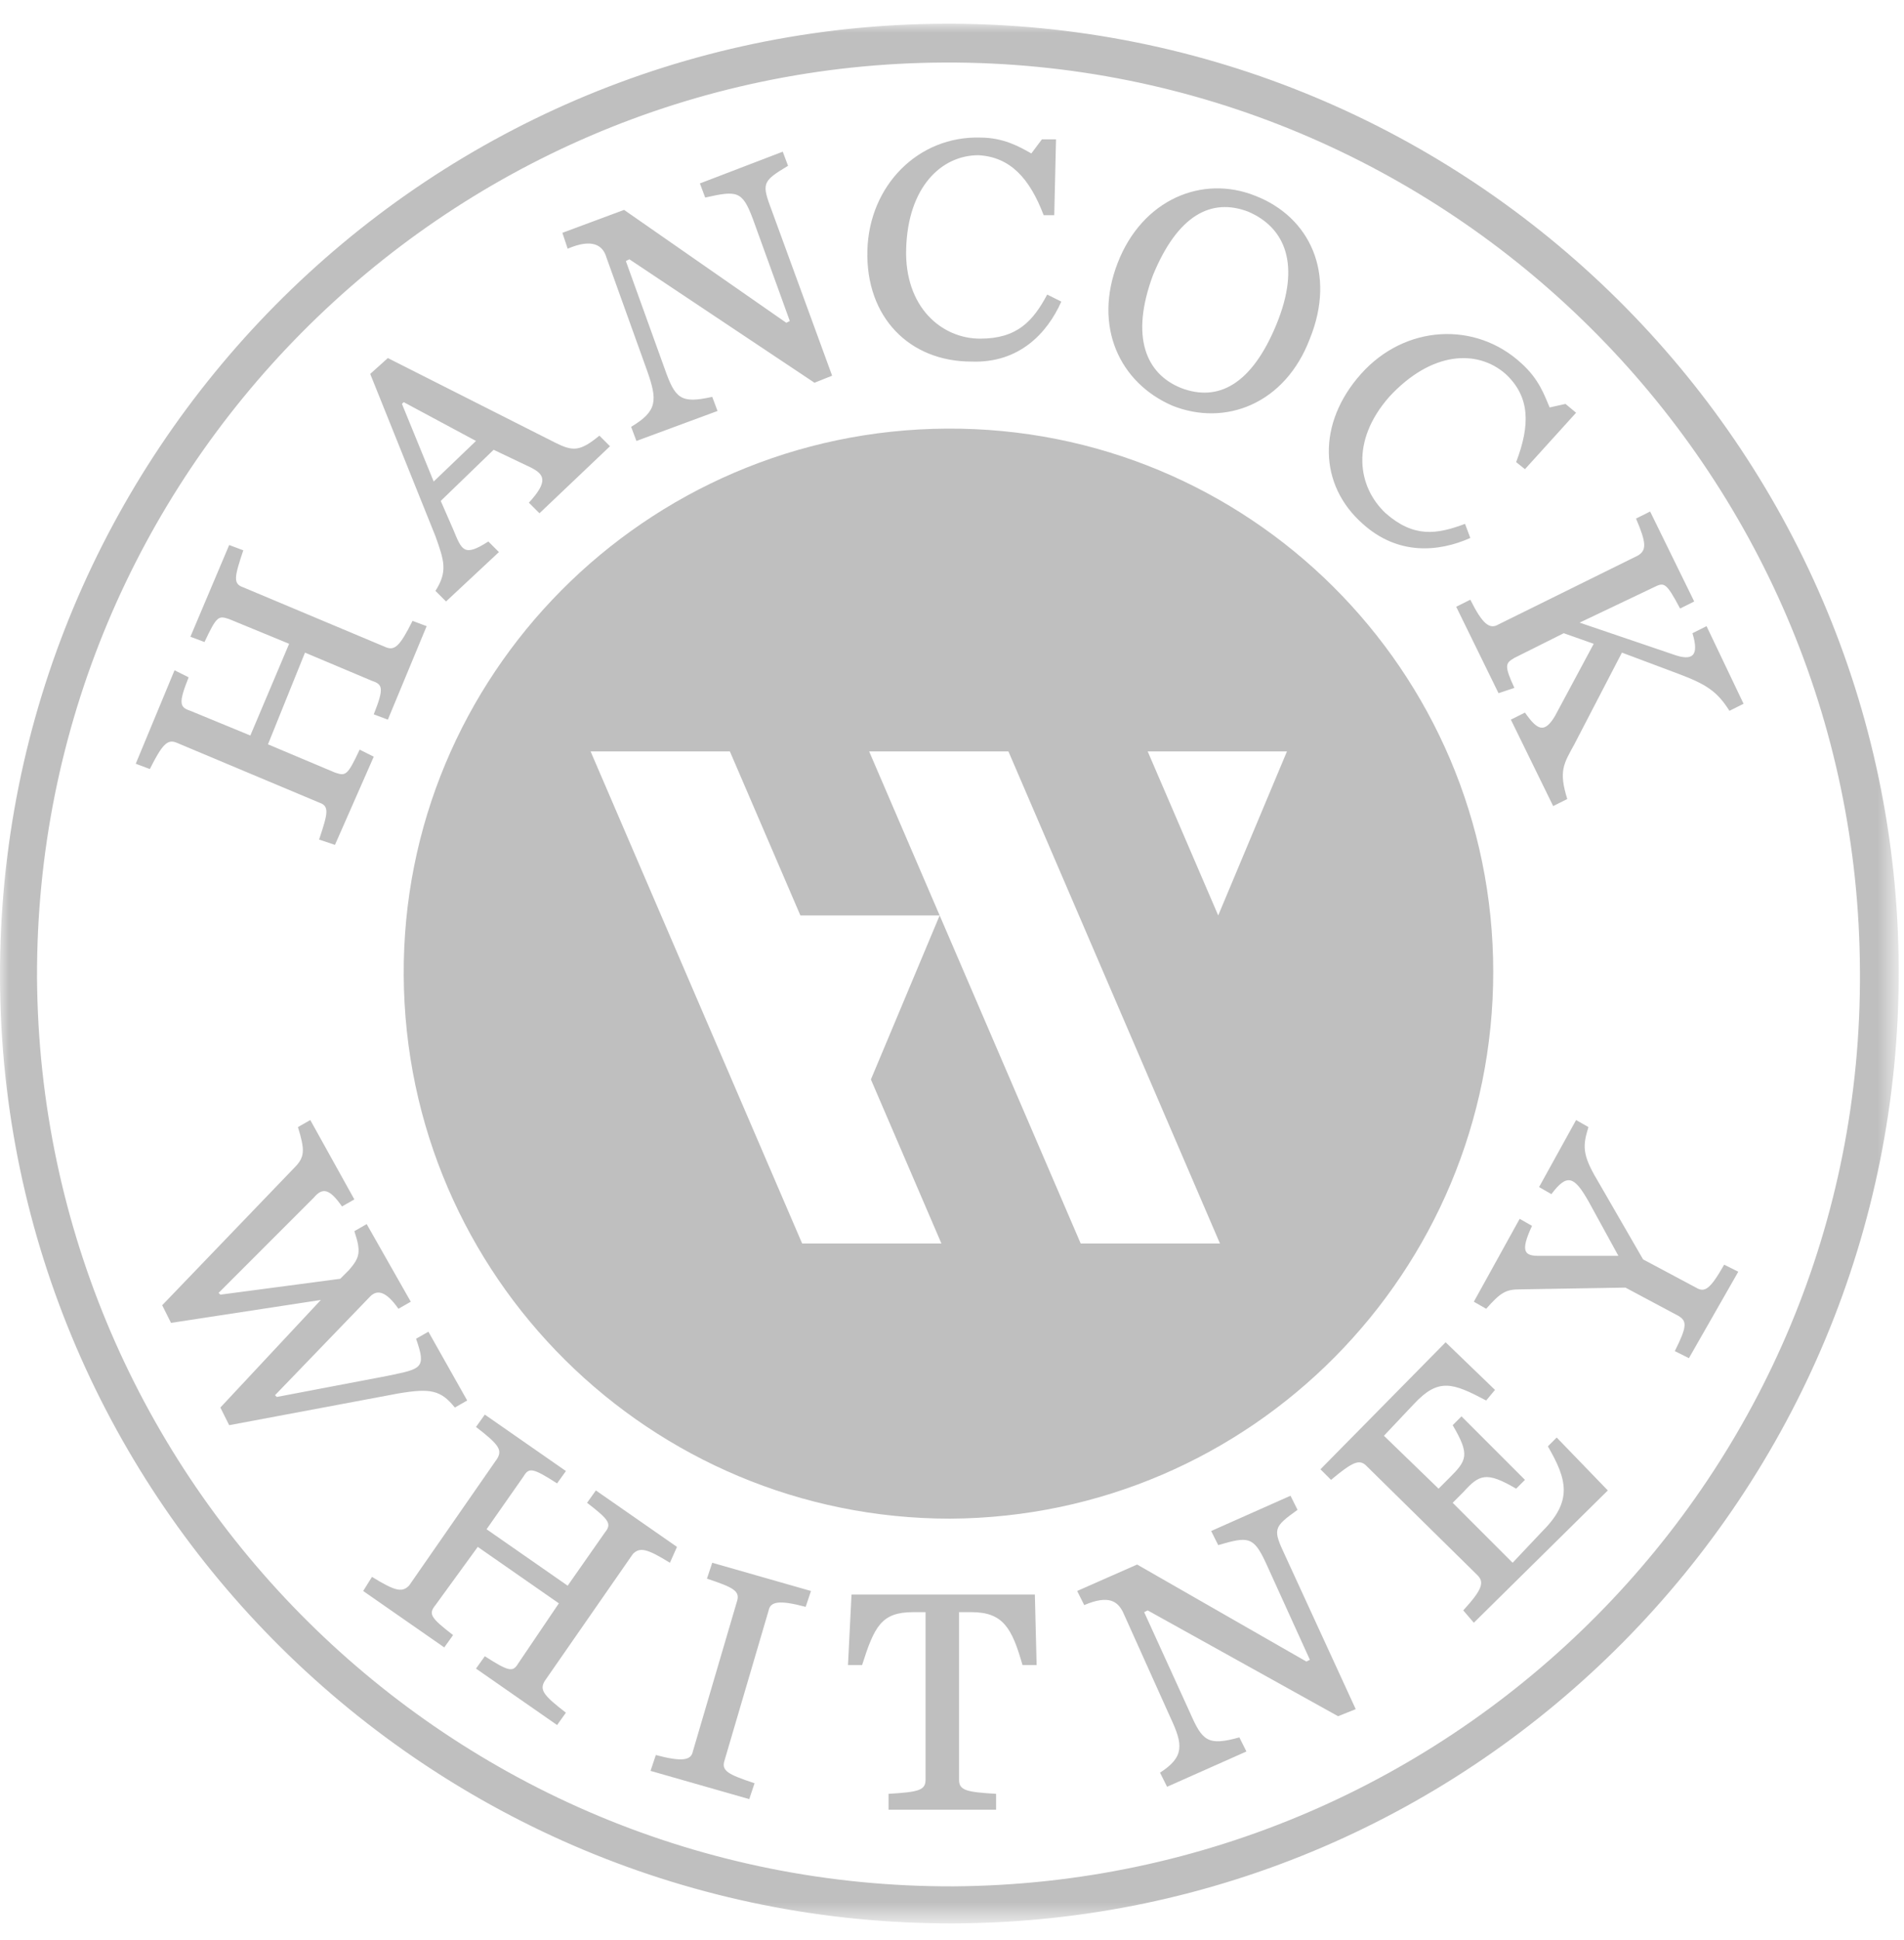 <?xml version="1.0" encoding="UTF-8"?>
<!-- Generator: Adobe Illustrator 22.1.0, SVG Export Plug-In . SVG Version: 6.00 Build 0)  -->
<svg xmlns="http://www.w3.org/2000/svg" xmlns:xlink="http://www.w3.org/1999/xlink" id="Layer_1" x="0px" y="0px" viewBox="0 0 108 110" style="enable-background:new 0 0 108 110;" xml:space="preserve">
<style type="text/css">
	.st0{fill:#FFFFFF;}
	.st1{fill:#BFBFBF;}
	.st2{filter:url(#Adobe_OpacityMaskFilter);}
	.st3{mask:url(#hancock-whitney-logo-b_1_);fill:#BFBFBF;}
</style>
<g>
	<circle class="st0" cx="54" cy="54" r="54"></circle>
	<g transform="translate(0 1)">
		<path class="st1" d="M18.1,46.6c0.5-1.5,0.6-1.9,0-2.1l-8.1-3.4c-0.5-0.2-0.8,0.1-1.5,1.5l-0.8-0.3L9.9,37l0.8,0.4    c-0.6,1.5-0.5,1.7,0.1,1.9l3.4,1.4l2.2-5.2l-3.4-1.4c-0.6-0.2-0.7-0.2-1.4,1.3l-0.8-0.3l2.2-5.2l0.8,0.3c-0.5,1.5-0.6,1.9,0,2.1    l8.1,3.4c0.5,0.2,0.8-0.1,1.5-1.5l0.8,0.3L22,39.8l-0.8-0.3c0.6-1.5,0.5-1.7-0.1-1.9L17.3,36l-2.1,5.2l3.8,1.6    c0.6,0.2,0.7,0.2,1.4-1.3l0.8,0.4L19,46.9L18.1,46.6z M27,24l-4.1-2.2l-0.1,0.1l1.8,4.4L27,24z M28,24.5l-3,2.9l0.7,1.6    c0.5,1.2,0.6,1.6,2,0.7l0.6,0.6l-3,2.8l-0.6-0.6c0.7-1.1,0.5-1.7,0-3.1l-3.7-9.2l1-0.9l9.5,4.8c1,0.5,1.4,0.5,2.5-0.4l0.6,0.6    l-4,3.8l-0.6-0.6c1.1-1.2,0.9-1.6,0.1-2L28,24.5z M35.7,13.7l-0.2,0.1l2.2,6.1c0.6,1.7,0.9,2,2.7,1.6l0.3,0.8L36.1,24l-0.3-0.8    c1.5-0.9,1.5-1.5,0.9-3.2l-2.3-6.4c-0.2-0.7-0.8-1.1-2.2-0.5l-0.3-0.9l3.5-1.3l9.2,6.4l0.2-0.1l-2.1-5.8c-0.6-1.6-0.9-1.6-2.7-1.2    l-0.3-0.8l4.7-1.8l0.3,0.8c-1.5,0.9-1.5,1-0.9,2.6l3.4,9.3l-1,0.4L35.7,13.7z M49.2,13.2c0.1-3.7,2.9-6.5,6.4-6.4    c1.3,0,2.2,0.5,2.9,0.9l0.6-0.8l0.8,0l-0.1,4.3l-0.6,0c-0.8-2.1-1.9-3.3-3.7-3.4c-2.1,0-4,1.8-4.1,5.3c-0.1,3.3,2,5.1,4.2,5.1    c2.1,0,3-1,3.8-2.5l0.8,0.4c-0.8,1.8-2.4,3.5-5.1,3.4C51.6,19.5,49.1,17,49.2,13.2 M72.4,17.4c1.4-3.4,0.5-5.5-1.6-6.4    c-2.1-0.8-4,0.2-5.4,3.6C64.1,18.1,65,20.2,67,21C69.1,21.8,71,20.8,72.4,17.4 M63.4,13.9c1.4-3.6,4.8-5,7.8-3.8    c3.1,1.2,4.6,4.4,3.1,8.1c-1.4,3.7-4.8,5-7.8,3.8C63.5,20.7,62,17.5,63.4,13.9 M77.2,20.2c2.5-2.8,6.5-3,9.1-0.6    c1,0.9,1.3,1.8,1.6,2.5l0.9-0.2l0.6,0.5l-2.9,3.2L86,25.2c0.8-2.1,0.8-3.7-0.6-5c-1.6-1.4-4.2-1.3-6.6,1.3    c-2.2,2.5-1.8,5.1-0.2,6.6c1.6,1.4,2.9,1.2,4.5,0.6l0.3,0.8c-1.8,0.8-4.1,1-6.1-0.8C74.8,26.5,74.7,23,77.2,20.2 M94.9,36.1    c1.1,0.4,1.5,0.1,1.1-1.2l0.8-0.4l2.1,4.4l-0.8,0.4c-0.7-1.1-1.3-1.5-2.9-2.1L92,36l-2.7,5.2c-0.6,1.1-0.9,1.5-0.4,3.1l-0.8,0.4    l-2.4-4.9l0.8-0.4c0.7,1,1.1,1.2,1.7,0.2l2.2-4.1l-1.7-0.6l-2.8,1.4c-0.5,0.3-0.6,0.4,0,1.7L85,38.3l-2.4-4.9l0.8-0.4    c0.7,1.4,1.1,1.7,1.6,1.4l7.9-3.9c0.5-0.3,0.5-0.7-0.1-2.1l0.8-0.4l2.5,5.1l-0.8,0.4c-0.8-1.5-0.9-1.5-1.5-1.2l-4.2,2L94.9,36.1z"></path>
		<path class="st1" d="M69.1,50.9l-4-9.3l7.9,0L69.1,50.9z M61.3,69.5l-8-18.6l-3.9,9.3l4,9.3l-7.9,0l-12-27.9l7.9,0l4,9.3l7.9,0    l-4-9.3l7.9,0l12,27.9L61.3,69.5z M53.7,23.3c-17.1,0.1-30.9,14-30.8,31c0.1,17.1,14,30.8,31,30.8c17.1-0.1,30.8-14,30.8-31    C84.7,37,70.8,23.2,53.7,23.3z"></path>
		<g transform="translate(0 .045)">
			<defs>
				<filter id="Adobe_OpacityMaskFilter" filterUnits="userSpaceOnUse" x="0" y="0.3" width="107.7" height="107.7">
					<feColorMatrix type="matrix" values="1 0 0 0 0  0 1 0 0 0  0 0 1 0 0  0 0 0 1 0"></feColorMatrix>
				</filter>
			</defs>
			<mask maskUnits="userSpaceOnUse" x="0" y="0.3" width="107.7" height="107.7" id="hancock-whitney-logo-b_1_">
				<g class="st2">
					<polygon id="hancock-whitney-logo-a_1_" class="st0" points="0,0.3 107.7,0.3 107.7,108 0,108      "></polygon>
				</g>
			</mask>
			<path class="st3" d="M54.1,105.9C25.5,106,2.3,82.9,2.1,54.4C2,25.9,25.1,2.6,53.6,2.5c28.5-0.1,51.8,23,51.9,51.5     C105.7,82.5,82.6,105.7,54.1,105.9 M53.6,0.3C23.9,0.4-0.1,24.7,0,54.4c0.1,29.7,24.4,53.7,54.1,53.6     c29.7-0.1,53.7-24.4,53.6-54.1C107.6,24.2,83.3,0.2,53.6,0.3"></path>
		</g>
		<path class="st1" d="M19.8,71c0.6-0.7,0.7-1,0.3-2.2l0.7-0.4l2.5,4.4l-0.7,0.4c-0.7-1-1.2-1.1-1.6-0.7l-5.4,5.6l0.1,0.1L22,77    c1.9-0.4,2.2-0.4,1.6-2.1l0.7-0.4l2.2,3.9l-0.7,0.4c-0.8-1-1.4-1.1-3.2-0.8l-9.6,1.8l-0.5-1l5.7-6.1L9.7,74l-0.5-1l7.5-7.8    c0.6-0.6,0.6-1,0.2-2.3l0.7-0.4l2.5,4.5l-0.7,0.4c-0.7-1-1.1-1.1-1.6-0.5l-5.4,5.4l0.1,0.1l6.8-0.9L19.8,71z M21.1,88.4    c1.3,0.8,1.7,0.9,2.1,0.5l5-7.2c0.3-0.5,0.1-0.8-1.2-1.8l0.5-0.7l4.6,3.2l-0.5,0.7c-1.4-0.9-1.6-0.9-1.9-0.4l-2.1,3l4.6,3.2l2.1-3    c0.4-0.5,0.3-0.7-1-1.7l0.5-0.7l4.6,3.2L38,87.6c-1.3-0.8-1.7-0.9-2.1-0.5l-5,7.2c-0.3,0.5-0.1,0.8,1.2,1.8l-0.5,0.7l-4.6-3.2    l0.5-0.7c1.4,0.9,1.6,0.9,1.9,0.4l2.3-3.4l-4.6-3.2L24.7,90c-0.4,0.5-0.3,0.7,1,1.7l-0.5,0.7l-4.6-3.2L21.1,88.4z M37.2,98.5    c1.5,0.4,2,0.3,2.1-0.2l2.5-8.5c0.2-0.6-0.2-0.8-1.7-1.3l0.3-0.9l5.6,1.6l-0.3,0.9c-1.5-0.4-2-0.3-2.1,0.2l-2.5,8.5    c-0.2,0.6,0.2,0.8,1.7,1.3l-0.3,0.9l-5.6-1.6L37.2,98.5z M50.4,100.7c1.7-0.1,2.1-0.2,2.1-0.8l0-9.5l-0.7,0c-1.8,0-2.2,0.8-2.9,3    l-0.8,0l0.2-4l10.4,0l0.1,4l-0.8,0c-0.6-2.1-1.1-3-2.9-3l-0.7,0l0,9.5c0,0.6,0.4,0.7,2.1,0.8l0,0.9l-6.1,0L50.4,100.7z M83,90.3    c1.1-1.2,1.2-1.6,0.8-2l-6.3-6.2c-0.4-0.4-0.8-0.2-2,0.8l-0.6-0.6l7.1-7.2l2.8,2.7l-0.5,0.6c-1.9-1-2.7-1.3-4.1,0.2l-1.7,1.8    l3.1,3l0.6-0.6c1-1,1.2-1.3,0.2-3l0.5-0.5l3.6,3.6l-0.5,0.5c-1.7-1-2.1-0.8-3,0.2l-0.6,0.6l3.4,3.4l1.7-1.8    c1.7-1.7,1.4-2.9,0.3-4.8l0.5-0.5l2.9,3L83.6,91L83,90.3z M90.1,67.1c-0.8-1.4-1.2-1.6-2.1-0.4l-0.7-0.4l2.1-3.8l0.7,0.4    c-0.3,1-0.4,1.5,0.5,3l2.6,4.5l3,1.6c0.5,0.3,0.8,0.1,1.6-1.3l0.8,0.4L95.8,76L95,75.6c0.7-1.4,0.7-1.7,0.2-2l-3-1.6l-6,0.1    c-0.8,0-1.1,0.2-1.9,1.1l-0.7-0.4l2.6-4.7l0.7,0.4c-0.7,1.5-0.4,1.7,0.4,1.7l4.5,0L90.1,67.1z M65.1,90.3l-0.2,0.1l2.6,5.7    c0.7,1.6,1,1.9,2.8,1.4l0.4,0.8l-4.5,2l-0.4-0.8c1.4-0.9,1.3-1.6,0.6-3.1l-2.7-6c-0.3-0.6-0.8-1-2.2-0.4l-0.4-0.8l3.4-1.5l9.6,5.5    l0.2-0.1l-2.5-5.5c-0.7-1.5-1-1.5-2.7-1l-0.4-0.8l4.5-2l0.4,0.8c-1.4,1-1.4,1.1-0.7,2.6l4,8.7l-1,0.4L65.1,90.3z"></path>
	</g>
</g>
</svg>
